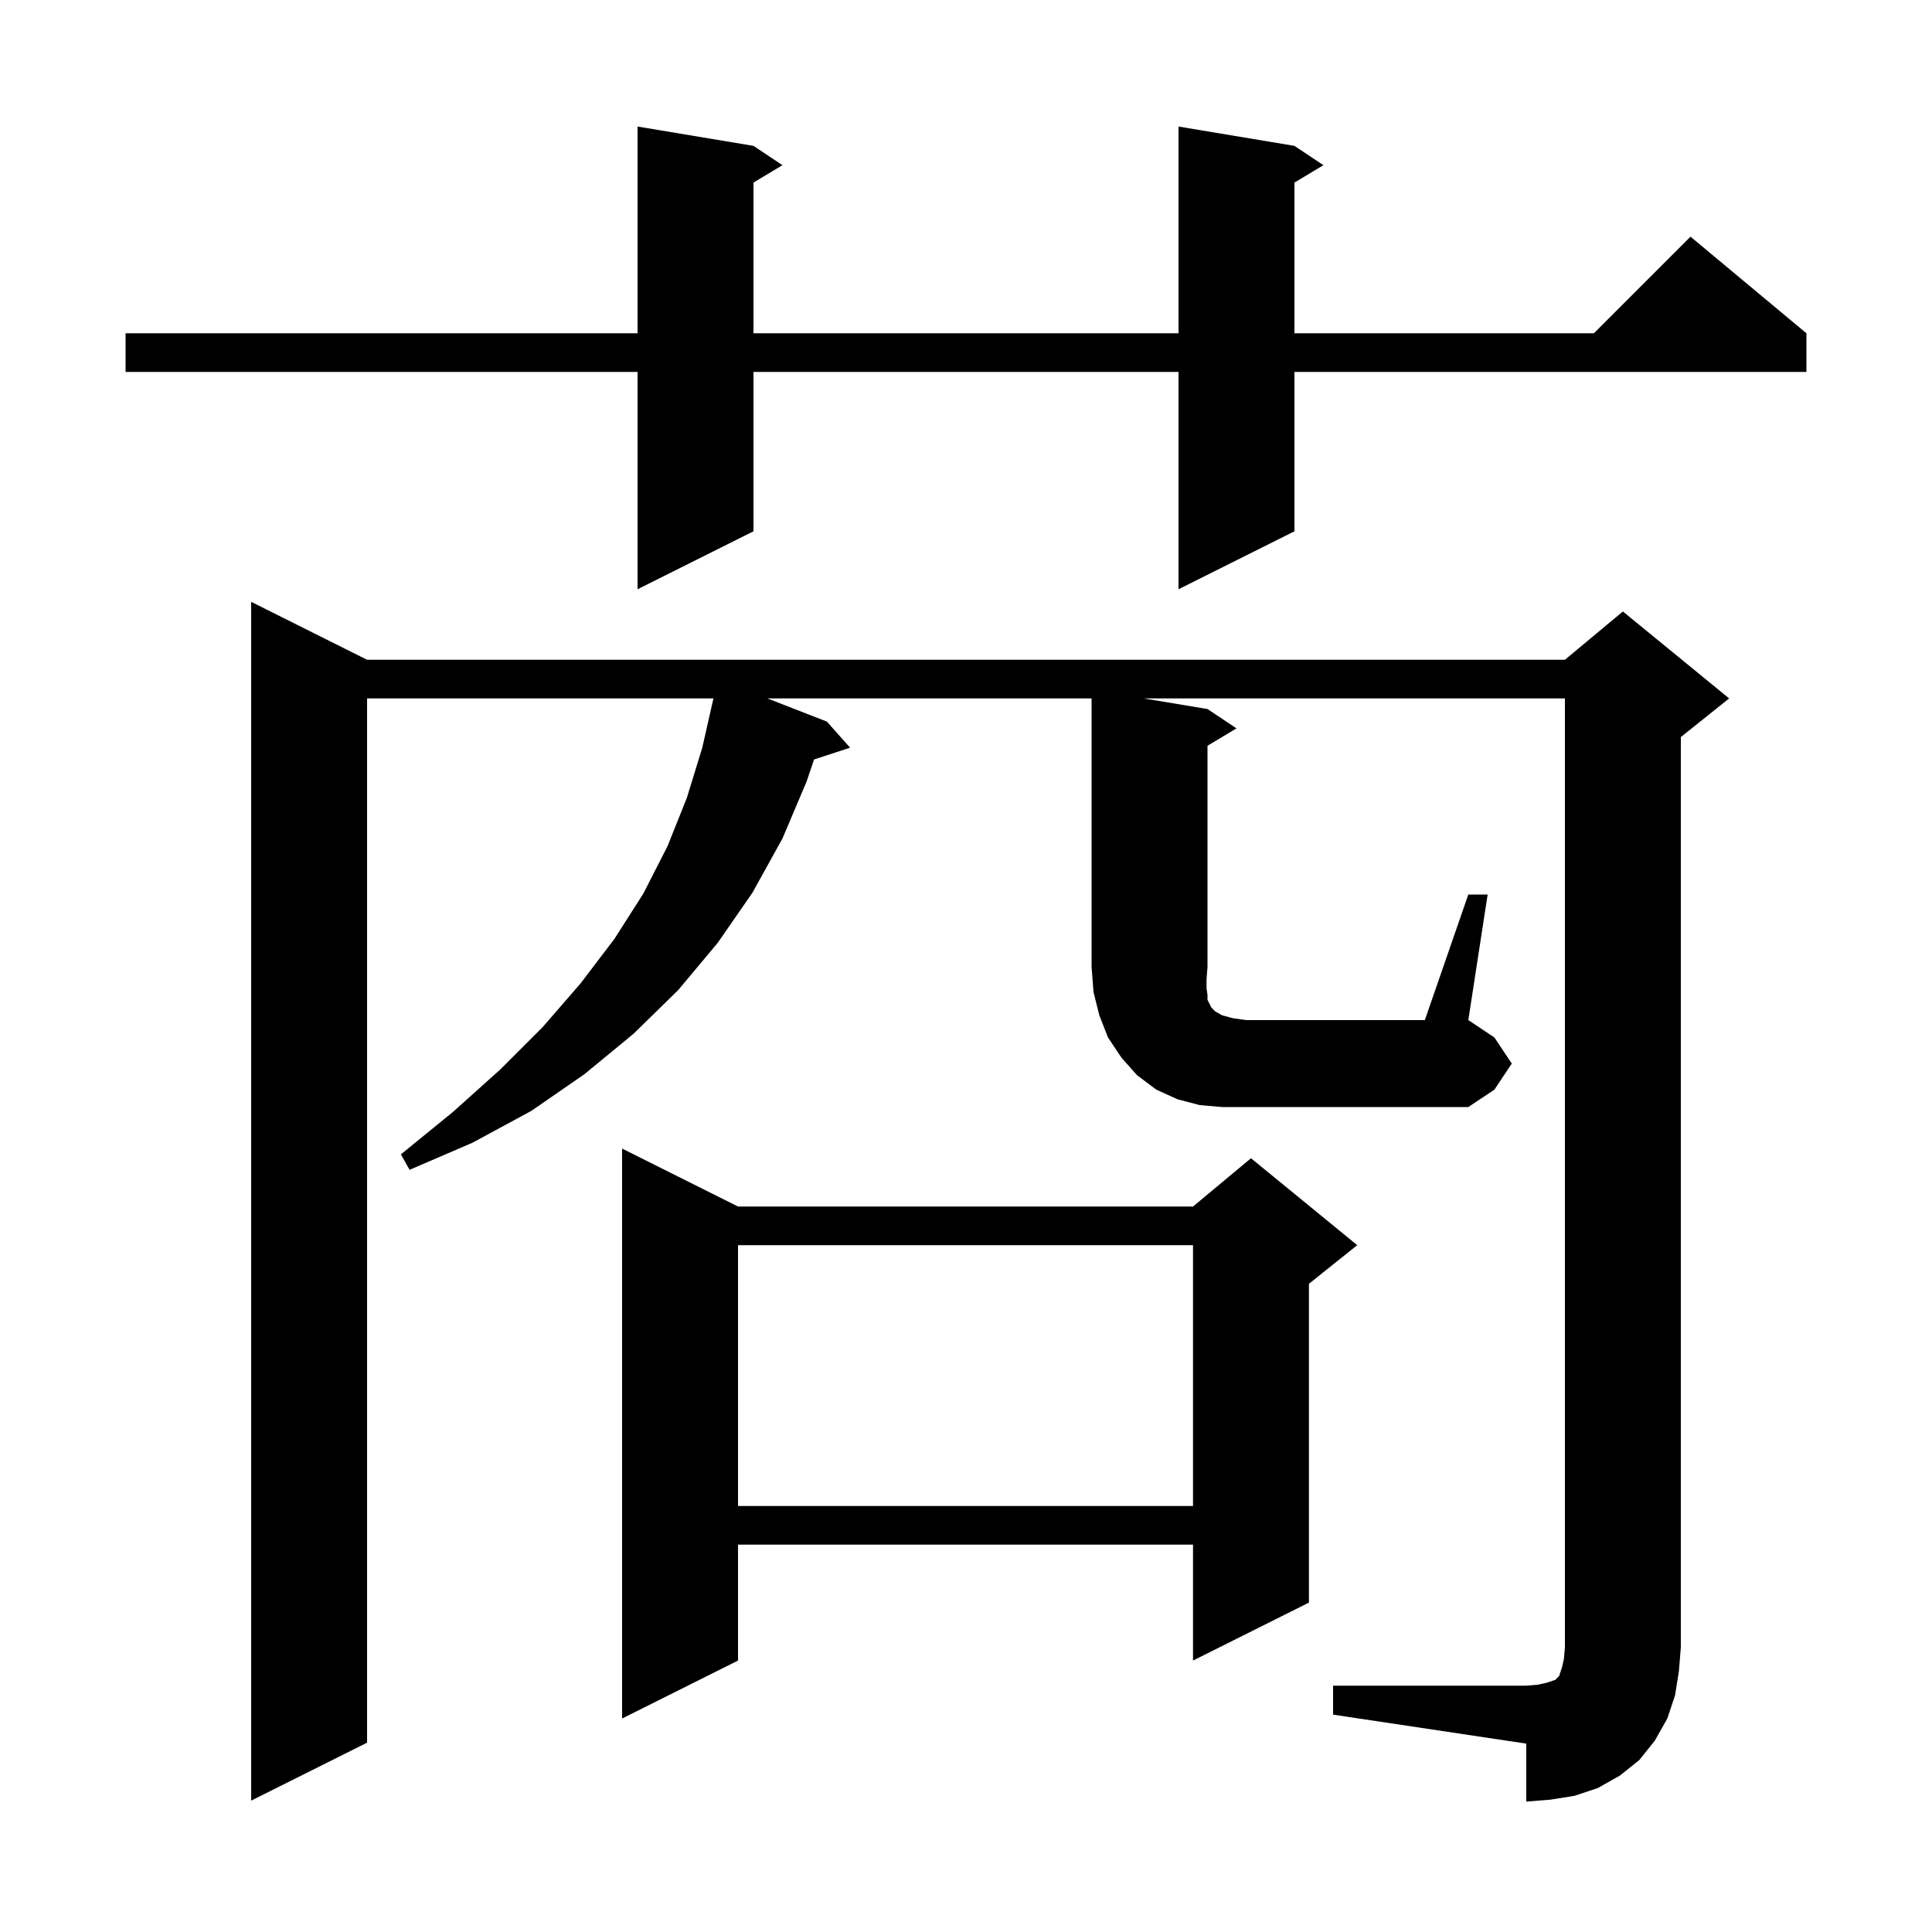 <svg xmlns="http://www.w3.org/2000/svg" xmlns:xlink="http://www.w3.org/1999/xlink" version="1.1" baseProfile="full" viewBox="0 0 200 200" width="200" height="200">
<g fill="black">
<path d="M 76.4 124.9 L 123.5 124.9 L 129.5 119.9 L 140.5 128.9 L 135.5 132.9 L 135.5 165.9 L 123.5 171.9 L 123.5 159.9 L 76.4 159.9 L 76.4 171.9 L 64.4 177.9 L 64.4 118.9 Z M 76.4 128.9 L 76.4 155.9 L 123.5 155.9 L 123.5 128.9 Z M 152.0 92.6 L 154.0 92.6 L 152.0 105.6 L 154.7 107.4 L 156.5 110.1 L 154.7 112.8 L 152.0 114.6 L 126.5 114.6 L 124.2 114.4 L 121.9 113.8 L 119.7 112.8 L 117.7 111.3 L 116.1 109.5 L 114.7 107.4 L 113.8 105.1 L 113.2 102.7 L 113.0 100.1 L 113.0 72.3 L 79.436 72.3 L 85.6 74.7 L 88.0 77.4 L 84.272 78.62 L 83.5 80.9 L 81.0 86.8 L 77.9 92.4 L 74.3 97.6 L 70.2 102.5 L 65.6 107.0 L 60.5 111.2 L 55.0 115.0 L 48.9 118.3 L 42.4 121.1 L 41.5 119.5 L 46.9 115.1 L 51.8 110.7 L 56.2 106.3 L 60.1 101.8 L 63.6 97.2 L 66.6 92.5 L 69.1 87.6 L 71.1 82.6 L 72.7 77.4 L 73.855 72.3 L 38.0 72.3 L 38.0 180.4 L 26.0 186.4 L 26.0 62.3 L 38.0 68.3 L 162.0 68.3 L 168.0 63.3 L 179.0 72.3 L 174.0 76.3 L 174.0 170.5 L 173.8 173.0 L 173.4 175.5 L 172.6 177.9 L 171.3 180.2 L 169.7 182.2 L 167.7 183.8 L 165.4 185.1 L 163.0 185.9 L 160.5 186.3 L 158.0 186.5 L 158.0 180.5 L 138.0 177.5 L 138.0 174.5 L 158.0 174.5 L 159.2 174.4 L 160.1 174.2 L 161.0 173.9 L 161.4 173.5 L 161.7 172.6 L 161.9 171.7 L 162.0 170.5 L 162.0 72.3 L 118.4 72.3 L 125.0 73.4 L 128.0 75.4 L 125.0 77.2 L 125.0 100.1 L 124.9 101.4 L 124.9 102.3 L 125.0 103.0 L 125.0 103.5 L 125.4 104.3 L 125.8 104.7 L 126.5 105.1 L 127.6 105.4 L 129.0 105.6 L 147.5 105.6 Z M 134.0 15.1 L 137.0 17.1 L 134.0 18.9 L 134.0 34.5 L 165.0 34.5 L 175.0 24.5 L 187.0 34.5 L 187.0 38.5 L 134.0 38.5 L 134.0 55.0 L 122.0 61.0 L 122.0 38.5 L 78.0 38.5 L 78.0 55.0 L 66.0 61.0 L 66.0 38.5 L 13.0 38.5 L 13.0 34.5 L 66.0 34.5 L 66.0 13.1 L 78.0 15.1 L 81.0 17.1 L 78.0 18.9 L 78.0 34.5 L 122.0 34.5 L 122.0 13.1 Z " />
</g>
</svg>
